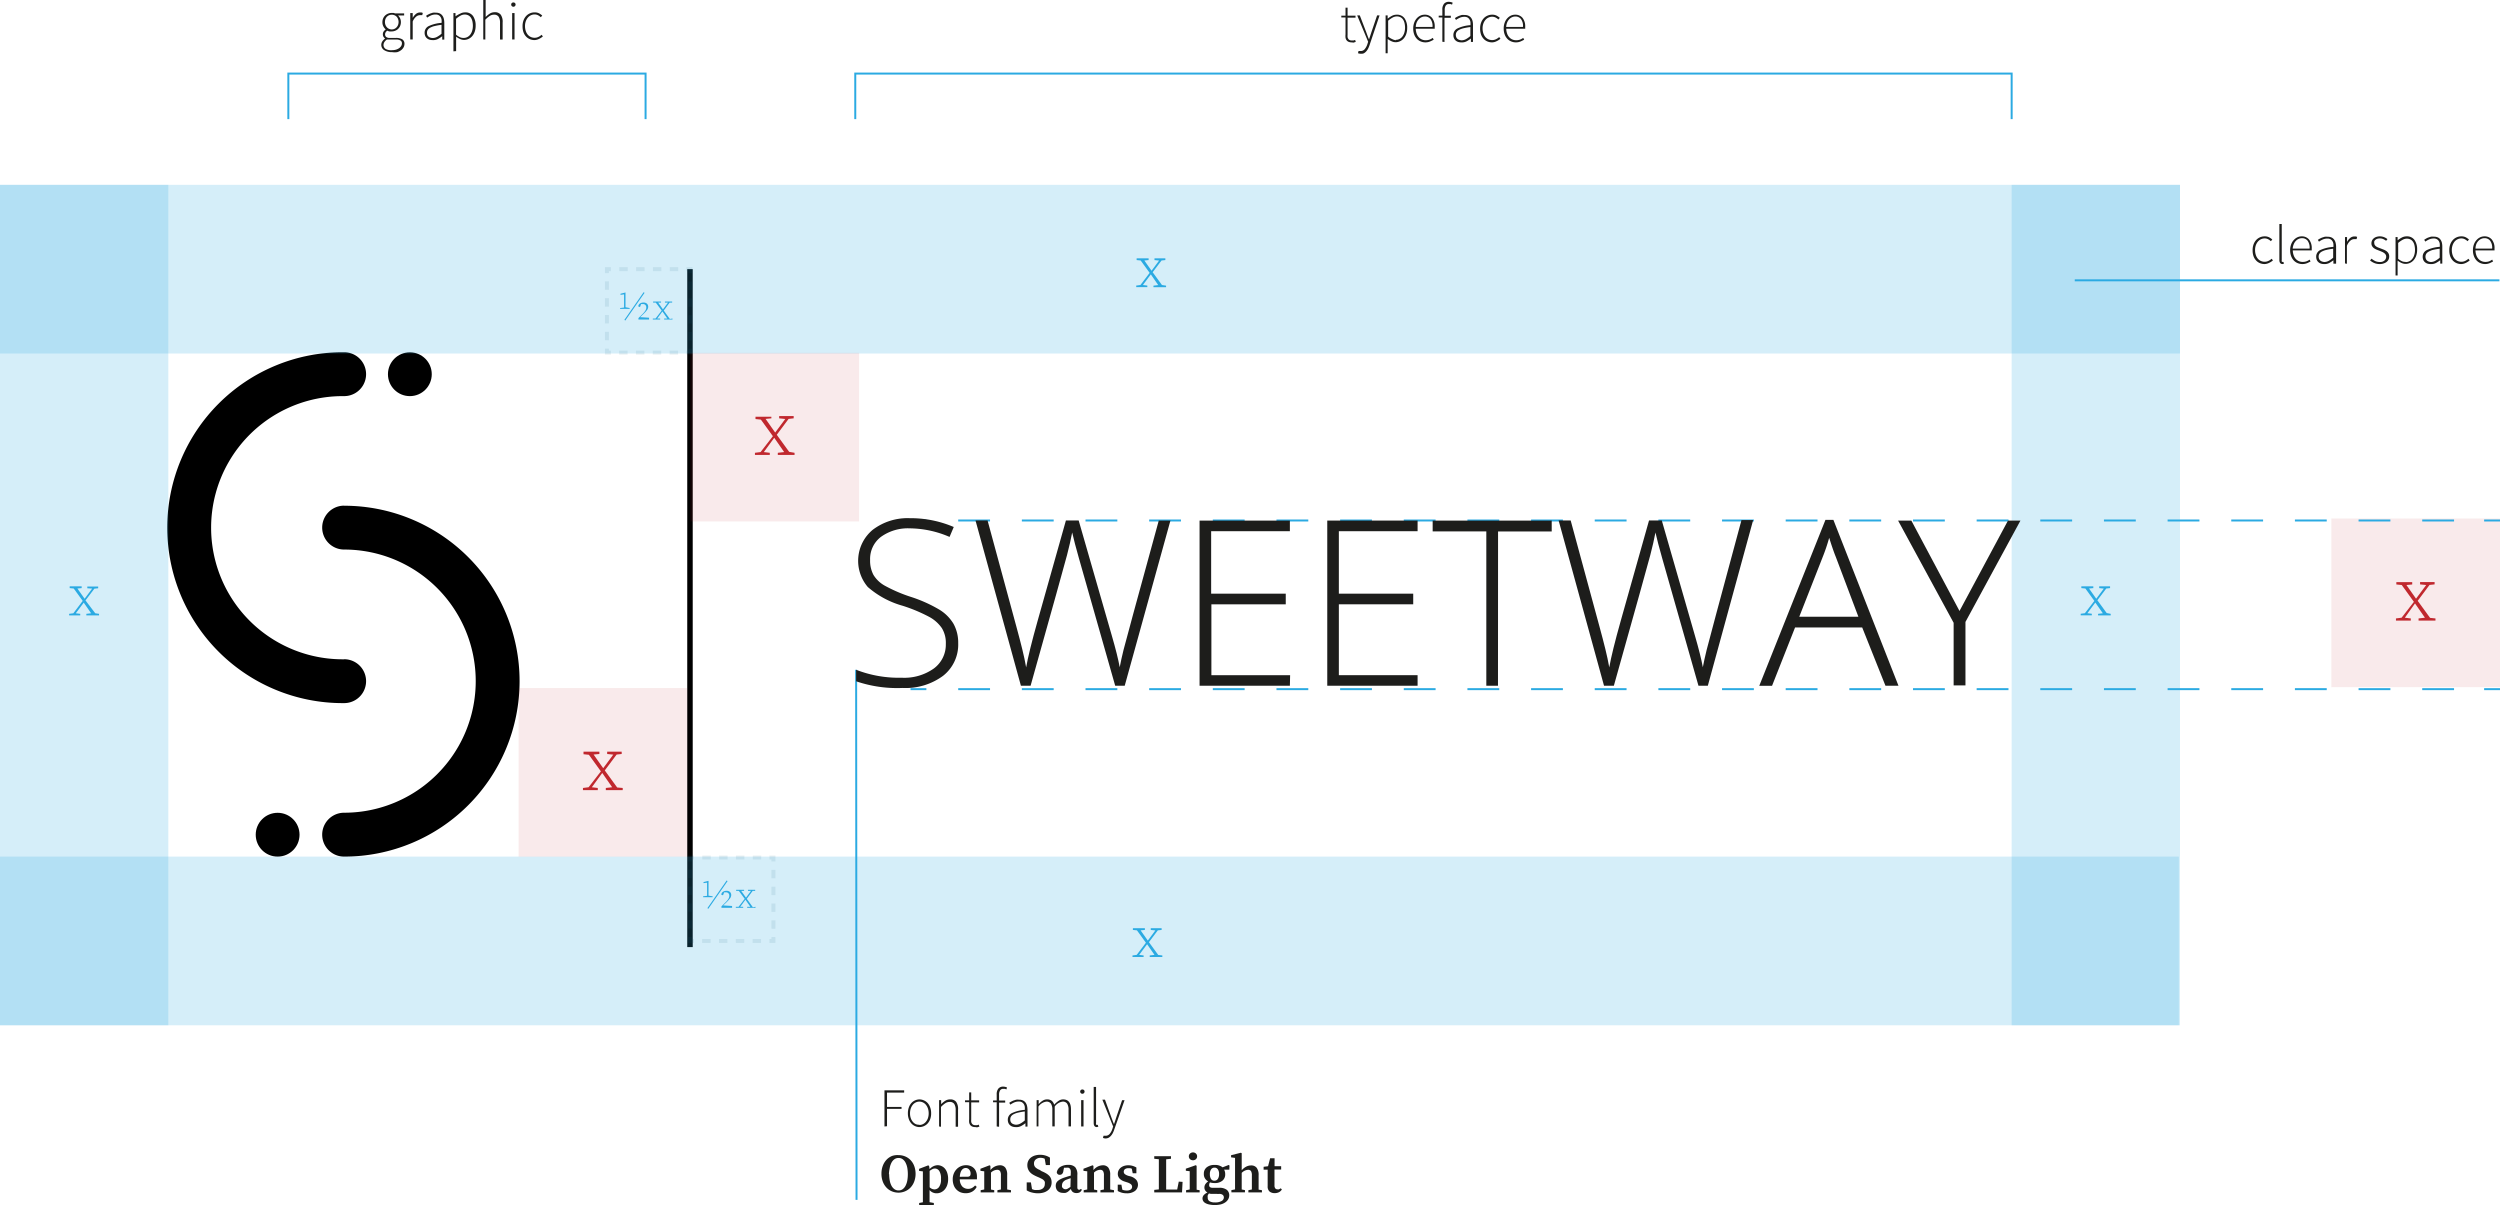 <svg id="Layer_1" data-name="Layer 1" xmlns="http://www.w3.org/2000/svg" viewBox="0 0 314.99 151.85"><defs><style>.cls-1{opacity:0.2;}.cls-2{fill:#2baae2;}.cls-3{opacity:0.1;}.cls-4{fill:#c0282e;}.cls-5,.cls-6,.cls-7,.cls-8{fill:none;stroke-miterlimit:10;}.cls-5,.cls-6{stroke:#2baae2;stroke-width:0.25px;}.cls-6{stroke-dasharray:4.01 4.01;}.cls-7,.cls-8{stroke:#165c78;stroke-width:0.5px;}.cls-8{stroke-dasharray:1.06 1.06;}.cls-9{fill:#1d1d1b;}</style></defs><title>logo-comfort_area</title><g class="cls-1"><rect class="cls-2" x="253.46" y="23.29" width="21.21" height="105.89"/></g><circle cx="51.64" cy="47.15" r="2.76"/><path d="M71.36,102.36h-.18a16.58,16.58,0,1,1,0-33.16h.18a2.76,2.76,0,1,0,0-5.53h-.18a22.1,22.1,0,0,0,0,44.21h.18a2.76,2.76,0,0,0,0-5.53Z" transform="translate(-28 -19.29)"/><path d="M71.36,83a2.76,2.76,0,1,0,0,5.53,16.58,16.58,0,1,1,0,33.16,2.76,2.76,0,1,0,0,5.53,22.1,22.1,0,1,0,0-44.21Z" transform="translate(-28 -19.29)"/><circle cx="34.98" cy="105.17" r="2.76"/><rect x="86.59" y="33.91" width="0.69" height="85.42"/><g class="cls-1"><rect class="cls-2" y="107.93" width="274.53" height="21.25"/></g><g class="cls-3"><rect class="cls-4" x="65.34" y="86.69" width="21.25" height="21.25"/></g><path class="cls-4" d="M106.46,118.57v.27h-2.13v-.27l.8-.09-1.25-1.8-1.31,1.8.75.09v.27h-1.87v-.27l.71-.09,1.55-2-1.51-2.09-.68-.07V114h2v.29l-.73.07,1.21,1.72,1.27-1.71-.77-.08V114h1.83v.29l-.64.07-1.49,2,1.56,2.15Z" transform="translate(-28 -19.29)"/><g class="cls-3"><rect class="cls-4" x="293.74" y="65.33" width="21.25" height="21.25"/></g><path class="cls-4" d="M334.86,97.21v.27h-2.13v-.27l.8-.09-1.25-1.8L331,97.12l.75.09v.27h-1.87v-.27l.71-.09,1.55-2L330.61,93l-.68-.07v-.29h2v.29l-.73.07,1.21,1.72L333.69,93l-.77-.08v-.29h1.83v.29l-.64.07-1.49,2,1.56,2.15Z" transform="translate(-28 -19.29)"/><g class="cls-3"><rect class="cls-4" x="86.99" y="44.45" width="21.25" height="21.25"/></g><path class="cls-4" d="M128.11,76.34v.27H126v-.27l.8-.09-1.25-1.8-1.31,1.8.75.09v.27h-1.87v-.27l.71-.09,1.55-2-1.51-2.09-.68-.07v-.29h2V72l-.73.07,1.21,1.72,1.27-1.71-.77-.08v-.29H128V72l-.64.07-1.49,2,1.56,2.15Z" transform="translate(-28 -19.29)"/><path class="cls-2" d="M174.45,139.67v.2h-1.59v-.2l.6-.07-.93-1.34-1,1.34.56.07v.2h-1.4v-.2l.53-.07,1.16-1.53-1.13-1.56-.51-.05v-.22h1.51v.22l-.54.05.91,1.29.95-1.28-.58-.06v-.22h1.37v.22l-.48.05L172.76,138l1.17,1.61Z" transform="translate(-28 -19.29)"/><g class="cls-1"><rect class="cls-2" y="23.29" width="274.67" height="21.25"/></g><path class="cls-2" d="M174.92,55.28v.2h-1.59v-.2l.6-.07L173,53.86l-1,1.34.56.07v.2h-1.4v-.2l.53-.07,1.16-1.53-1.13-1.56-.51-.05v-.22h1.51v.22l-.54.05.91,1.29.95-1.28-.58-.06v-.22h1.37v.22l-.48.05-1.12,1.48,1.17,1.61Z" transform="translate(-28 -19.29)"/><path class="cls-2" d="M293.94,96.63v.2h-1.59v-.2l.6-.07L292,95.21l-1,1.34.56.07v.2h-1.4v-.2l.53-.07L291.88,95l-1.13-1.56-.51-.05v-.22h1.51v.22l-.54.05.91,1.29.95-1.28-.58-.06v-.22h1.37v.22l-.48.05-1.12,1.48,1.17,1.61Z" transform="translate(-28 -19.29)"/><line class="cls-5" x1="114.72" y1="65.58" x2="116.72" y2="65.58"/><line class="cls-6" x1="120.73" y1="65.58" x2="310.98" y2="65.58"/><line class="cls-5" x1="312.99" y1="65.58" x2="314.99" y2="65.58"/><g class="cls-1"><rect class="cls-2" y="23.29" width="21.21" height="105.89"/></g><path class="cls-2" d="M40.48,96.63v.2H38.88v-.2l.6-.07-.93-1.34-1,1.34.56.07v.2h-1.4v-.2l.53-.07L38.42,95l-1.13-1.56-.51-.05v-.22h1.51v.22l-.54.05.91,1.29.95-1.28L39,93.41v-.22h1.37v.22l-.48.05-1.12,1.48L40,96.56Z" transform="translate(-28 -19.29)"/><line class="cls-5" x1="114.72" y1="86.83" x2="116.72" y2="86.83"/><line class="cls-6" x1="120.73" y1="86.83" x2="310.98" y2="86.83"/><line class="cls-5" x1="312.99" y1="86.83" x2="314.99" y2="86.83"/><g class="cls-3"><polyline class="cls-7" points="86.99 43.93 86.99 44.43 86.49 44.43"/><line class="cls-8" x1="85.43" y1="44.43" x2="77.5" y2="44.43"/><polyline class="cls-7" points="76.97 44.43 76.47 44.43 76.47 43.93"/><line class="cls-8" x1="76.47" y1="42.87" x2="76.47" y2="34.94"/><polyline class="cls-7" points="76.47 34.41 76.47 33.91 76.97 33.91"/><line class="cls-8" x1="78.03" y1="33.91" x2="85.96" y2="33.91"/><polyline class="cls-7" points="86.49 33.91 86.99 33.91 86.99 34.41"/><line class="cls-8" x1="86.99" y1="35.47" x2="86.99" y2="43.4"/></g><path class="cls-2" d="M107.33,58.1v.11h-1.2V58.1l.5-.06V56.38l-.45.06V56.3l.63-.16,0,0V58Zm-.66,1.49,2.43-3.49.11.09-2.43,3.49Zm3.11-.27v.23h-1.34v-.18l.58-.58a2,2,0,0,0,.31-.4.74.74,0,0,0,.1-.36.43.43,0,0,0-.11-.31.42.42,0,0,0-.32-.12l-.22,0-.08.21a.32.32,0,0,1-.06.14.11.11,0,0,1-.09,0,.15.15,0,0,1-.13-.09.5.5,0,0,1,.23-.34.79.79,0,0,1,.42-.11.61.61,0,0,1,.45.15.53.53,0,0,1,.15.38.68.68,0,0,1-.13.39,3.61,3.61,0,0,1-.4.46l-.48.46Z" transform="translate(-28 -19.29)"/><path class="cls-2" d="M112.73,59.42v.13h-1.05v-.13l.4,0-.62-.89-.65.89.37,0v.13h-.93v-.13l.35,0,.77-1-.74-1-.34,0v-.14h1v.14l-.36,0,.6.85.63-.85-.38,0v-.14h.91v.14l-.32,0-.74,1,.77,1.06Z" transform="translate(-28 -19.29)"/><g class="cls-3"><polyline class="cls-7" points="97.45 118.06 97.45 118.56 96.95 118.56"/><line class="cls-8" x1="95.89" y1="118.56" x2="87.96" y2="118.56"/><polyline class="cls-7" points="87.43 118.56 86.93 118.56 86.93 118.06"/><line class="cls-8" x1="86.93" y1="117" x2="86.93" y2="109.07"/><polyline class="cls-7" points="86.93 108.54 86.93 108.04 87.43 108.04"/><line class="cls-8" x1="88.49" y1="108.04" x2="96.42" y2="108.04"/><polyline class="cls-7" points="96.95 108.04 97.45 108.04 97.45 108.54"/><line class="cls-8" x1="97.45" y1="109.6" x2="97.45" y2="117.53"/></g><path class="cls-2" d="M117.79,132.22v.11h-1.2v-.11l.5-.06V130.5l-.45.06v-.13l.63-.16,0,0v1.87Zm-.66,1.49,2.43-3.49.11.09-2.43,3.49Zm3.11-.27v.23h-1.34v-.18l.58-.58a2,2,0,0,0,.31-.4.74.74,0,0,0,.1-.36.43.43,0,0,0-.11-.31.42.42,0,0,0-.32-.12l-.22,0-.08.21a.32.32,0,0,1-.06.14.11.11,0,0,1-.09,0,.15.15,0,0,1-.13-.09.5.5,0,0,1,.23-.34.79.79,0,0,1,.42-.11.61.61,0,0,1,.45.15.53.53,0,0,1,.15.38.68.68,0,0,1-.13.39,3.61,3.61,0,0,1-.4.46l-.48.46Z" transform="translate(-28 -19.29)"/><path class="cls-2" d="M123.19,133.54v.13h-1.05v-.13l.4,0-.62-.89-.65.89.37,0v.13h-.93v-.13l.35,0,.77-1-.74-1-.34,0v-.14h1v.14l-.36,0,.6.85.63-.85-.38,0v-.14h.91v.14l-.32,0-.74,1,.77,1.06Z" transform="translate(-28 -19.29)"/><line class="cls-5" x1="314.92" y1="35.32" x2="261.41" y2="35.32"/><polyline class="cls-5" points="36.33 15.01 36.33 9.27 36.45 9.27 81.34 9.27 81.34 15.01"/><polyline class="cls-5" points="253.46 15.01 253.46 9.27 107.76 9.27 107.76 15.01"/><path class="cls-9" d="M198.32,24.63a1,1,0,0,1-.4-.07.65.65,0,0,1-.26-.2.8.8,0,0,1-.13-.32,2,2,0,0,1,0-.41V21.49H197v-.23l.53,0,0-1h.26v1h1v.26h-1v2.16a1.55,1.55,0,0,0,0,.29.59.59,0,0,0,.09.22.42.42,0,0,0,.17.15.65.65,0,0,0,.28.05l.21,0,.2-.07.08.25-.29.09Z" transform="translate(-28 -19.29)"/><path class="cls-9" d="M199.44,26.06a.81.81,0,0,1-.34-.07l.07-.27.12,0,.15,0a.65.65,0,0,0,.52-.25,1.89,1.89,0,0,0,.33-.63l.09-.29L199,21.23h.33l.8,2.09.17.46q.09.25.19.47h0l.16-.47.15-.46.71-2.09h.31L200.55,25a3.18,3.18,0,0,1-.17.41,1.6,1.6,0,0,1-.24.35,1.1,1.1,0,0,1-.31.25A.84.84,0,0,1,199.44,26.06Z" transform="translate(-28 -19.29)"/><path class="cls-9" d="M202.58,26V21.23h.26l0,.41h0a3.37,3.37,0,0,1,.53-.35,1.26,1.26,0,0,1,.6-.15,1.15,1.15,0,0,1,1,.46,2.06,2.06,0,0,1,.33,1.23,2.24,2.24,0,0,1-.12.75,1.69,1.69,0,0,1-.32.56,1.39,1.39,0,0,1-.47.35,1.33,1.33,0,0,1-.56.12,1.22,1.22,0,0,1-.48-.11,2.63,2.63,0,0,1-.51-.3V26Zm1.29-1.69a1,1,0,0,0,.46-.11,1.07,1.07,0,0,0,.37-.31,1.53,1.53,0,0,0,.24-.48,2.07,2.07,0,0,0,.09-.62,2.61,2.61,0,0,0-.06-.57,1.36,1.36,0,0,0-.18-.45.87.87,0,0,0-.32-.3,1,1,0,0,0-.48-.11,1.09,1.09,0,0,0-.52.14,3.21,3.21,0,0,0-.57.4v2a2.11,2.11,0,0,0,.54.33A1.25,1.25,0,0,0,203.87,24.36Z" transform="translate(-28 -19.29)"/><path class="cls-9" d="M207.6,24.63a1.52,1.52,0,0,1-.6-.12,1.39,1.39,0,0,1-.49-.34,1.65,1.65,0,0,1-.33-.55,2.05,2.05,0,0,1-.12-.73,2.08,2.08,0,0,1,.12-.73,1.68,1.68,0,0,1,.32-.55,1.45,1.45,0,0,1,.46-.35,1.25,1.25,0,0,1,.54-.12,1.16,1.16,0,0,1,.93.4,1.71,1.71,0,0,1,.34,1.13v.12a.56.56,0,0,1,0,.12h-2.39a1.94,1.94,0,0,0,.1.58,1.37,1.37,0,0,0,.25.46,1.15,1.15,0,0,0,.39.3,1.18,1.18,0,0,0,.51.11,1.42,1.42,0,0,0,.49-.08,1.61,1.61,0,0,0,.4-.22l.12.23a4.09,4.09,0,0,1-.44.22A1.52,1.52,0,0,1,207.6,24.63Zm-1.22-1.95h2.11a1.47,1.47,0,0,0-.26-1,.88.88,0,0,0-.71-.31,1,1,0,0,0-.41.09,1.09,1.09,0,0,0-.35.25,1.36,1.36,0,0,0-.26.4A1.78,1.78,0,0,0,206.38,22.68Z" transform="translate(-28 -19.29)"/><path class="cls-9" d="M209.73,24.55V21.49h-.46v-.23l.46,0v-.74a1.12,1.12,0,0,1,.21-.75.76.76,0,0,1,.61-.25,1.16,1.16,0,0,1,.48.11l-.08.25a.77.77,0,0,0-.2-.08l-.2,0a.44.44,0,0,0-.39.19,1,1,0,0,0-.13.56v.72h.77v.26H210v3.05Z" transform="translate(-28 -19.29)"/><path class="cls-9" d="M212.08,24.63a1.22,1.22,0,0,1-.37-.06.89.89,0,0,1-.3-.17.77.77,0,0,1-.21-.28,1,1,0,0,1-.08-.41.91.91,0,0,1,.52-.84,4.56,4.56,0,0,1,1.63-.41,2.6,2.6,0,0,0,0-.38.9.9,0,0,0-.12-.34.72.72,0,0,0-.24-.24.76.76,0,0,0-.4-.09,1.4,1.4,0,0,0-.61.13,2.92,2.92,0,0,0-.45.26l-.14-.23.22-.14.29-.14.34-.11a1.65,1.65,0,0,1,.39,0,1.09,1.09,0,0,1,.49.1.87.87,0,0,1,.32.27,1.14,1.14,0,0,1,.18.4,2.19,2.19,0,0,1,.05.5v2.12h-.26l0-.43h0a3.64,3.64,0,0,1-.55.36A1.31,1.31,0,0,1,212.08,24.63Zm.06-.26a1.17,1.17,0,0,0,.55-.14,3.3,3.3,0,0,0,.57-.4V22.7a7,7,0,0,0-.86.15,2.23,2.23,0,0,0-.57.21.81.81,0,0,0-.31.28.68.68,0,0,0-.09.35.74.74,0,0,0,.06.3.53.53,0,0,0,.15.2.63.63,0,0,0,.22.12A1,1,0,0,0,212.14,24.37Z" transform="translate(-28 -19.29)"/><path class="cls-9" d="M216,24.63a1.5,1.5,0,0,1-.6-.12,1.39,1.39,0,0,1-.48-.34,1.57,1.57,0,0,1-.32-.54,2.2,2.2,0,0,1-.11-.74,2.07,2.07,0,0,1,.12-.74,1.64,1.64,0,0,1,.33-.55,1.42,1.42,0,0,1,.48-.34,1.44,1.44,0,0,1,.58-.12,1.19,1.19,0,0,1,.57.12,2,2,0,0,1,.4.28l-.18.21a1.52,1.52,0,0,0-.35-.25.93.93,0,0,0-.44-.1,1.06,1.06,0,0,0-.47.11,1.14,1.14,0,0,0-.38.3,1.47,1.47,0,0,0-.26.47,1.82,1.82,0,0,0-.09.6,1.94,1.94,0,0,0,.09.59,1.44,1.44,0,0,0,.24.46,1.08,1.08,0,0,0,.38.3,1.13,1.13,0,0,0,.49.11,1.09,1.09,0,0,0,.49-.11,1.68,1.68,0,0,0,.4-.27l.16.21a2.06,2.06,0,0,1-.48.31A1.34,1.34,0,0,1,216,24.63Z" transform="translate(-28 -19.29)"/><path class="cls-9" d="M219,24.63a1.53,1.53,0,0,1-.6-.12,1.39,1.39,0,0,1-.49-.34,1.64,1.64,0,0,1-.33-.55,2.05,2.05,0,0,1-.12-.73,2.08,2.08,0,0,1,.12-.73,1.65,1.65,0,0,1,.32-.55,1.45,1.45,0,0,1,.46-.35,1.26,1.26,0,0,1,.54-.12,1.16,1.16,0,0,1,.93.4,1.71,1.71,0,0,1,.34,1.13v.12a.57.57,0,0,1,0,.12h-2.39a1.91,1.91,0,0,0,.1.58,1.34,1.34,0,0,0,.25.46,1.15,1.15,0,0,0,.39.3,1.19,1.19,0,0,0,.51.11,1.42,1.42,0,0,0,.49-.08,1.6,1.6,0,0,0,.4-.22l.12.23a4.25,4.25,0,0,1-.44.22A1.53,1.53,0,0,1,219,24.63Zm-1.22-1.95h2.11a1.47,1.47,0,0,0-.26-1,.88.88,0,0,0-.71-.31,1,1,0,0,0-.41.09,1.07,1.07,0,0,0-.35.25,1.38,1.38,0,0,0-.26.4A1.78,1.78,0,0,0,217.77,22.68Z" transform="translate(-28 -19.29)"/><path class="cls-9" d="M77.41,25.86a1.75,1.75,0,0,1-1-.25.77.77,0,0,1-.37-.67.79.79,0,0,1,.13-.43,1.38,1.38,0,0,1,.36-.37v0a.65.65,0,0,1-.21-.21.6.6,0,0,1-.08-.32.59.59,0,0,1,.12-.38,1.16,1.16,0,0,1,.24-.23v0a1.33,1.33,0,0,1-.29-.37,1.11,1.11,0,0,1-.13-.54,1.2,1.2,0,0,1,.09-.47,1.11,1.11,0,0,1,.25-.37,1.14,1.14,0,0,1,.37-.24,1.2,1.2,0,0,1,.46-.09l.25,0,.19.06h1.13v.26h-.77a1.09,1.09,0,0,1,.26.36,1.1,1.1,0,0,1,.1.48,1.2,1.2,0,0,1-.09.47,1.14,1.14,0,0,1-.25.37,1.09,1.09,0,0,1-.37.24,1.17,1.17,0,0,1-.45.09,1.25,1.25,0,0,1-.29,0,.94.94,0,0,1-.27-.1,1.05,1.05,0,0,0-.19.2.46.46,0,0,0-.08.28.41.41,0,0,0,.13.31.73.73,0,0,0,.5.13h.71a1.48,1.48,0,0,1,.83.18.65.65,0,0,1,.27.58.87.87,0,0,1-.11.42,1.14,1.14,0,0,1-.31.36,1.65,1.65,0,0,1-.49.25A2.12,2.12,0,0,1,77.41,25.86Zm0-.25a1.65,1.65,0,0,0,.5-.07,1.33,1.33,0,0,0,.39-.19.91.91,0,0,0,.25-.27.61.61,0,0,0,.09-.31.41.41,0,0,0-.2-.39,1.15,1.15,0,0,0-.57-.11H77l-.25,0a1.09,1.09,0,0,0-.33.34.71.71,0,0,0-.1.36.59.59,0,0,0,.29.5A1.46,1.46,0,0,0,77.44,25.61ZM77.36,23a.83.83,0,0,0,.33-.07.8.8,0,0,0,.27-.19.94.94,0,0,0,.19-.3,1.08,1.08,0,0,0,0-.76.89.89,0,0,0-.18-.29.81.81,0,0,0-.27-.18.88.88,0,0,0-.67,0,.84.84,0,0,0-.46.47,1.09,1.09,0,0,0,0,.76.89.89,0,0,0,.19.3.84.84,0,0,0,.6.26Z" transform="translate(-28 -19.29)"/><path class="cls-9" d="M79.69,24.26V20.94H80l0,.61h0a1.62,1.62,0,0,1,.4-.5.83.83,0,0,1,.54-.19h.17l.16.06-.07.28-.15,0H80.9a.77.77,0,0,0-.47.19A1.58,1.58,0,0,0,80,22v2.26Z" transform="translate(-28 -19.29)"/><path class="cls-9" d="M82.46,24.34a1.23,1.23,0,0,1-.37-.06.89.89,0,0,1-.3-.17.76.76,0,0,1-.21-.28,1,1,0,0,1-.08-.41.91.91,0,0,1,.51-.84,4.56,4.56,0,0,1,1.63-.41,2.73,2.73,0,0,0,0-.38.9.9,0,0,0-.12-.34.72.72,0,0,0-.24-.24.76.76,0,0,0-.4-.09,1.4,1.4,0,0,0-.61.13,2.94,2.94,0,0,0-.45.26l-.14-.23.22-.14.29-.14.35-.11a1.64,1.64,0,0,1,.39,0,1.08,1.08,0,0,1,.49.1.87.87,0,0,1,.32.27,1.11,1.11,0,0,1,.18.4,2.14,2.14,0,0,1,.06.5v2.12h-.26l0-.43h0a3.68,3.68,0,0,1-.55.36A1.31,1.31,0,0,1,82.46,24.34Zm.05-.26a1.17,1.17,0,0,0,.55-.14,3.24,3.24,0,0,0,.57-.4V22.42a7,7,0,0,0-.86.15,2.24,2.24,0,0,0-.57.21.82.82,0,0,0-.31.28.68.68,0,0,0-.09.35.74.74,0,0,0,.05.3.55.55,0,0,0,.15.2.63.63,0,0,0,.23.12A1,1,0,0,0,82.52,24.08Z" transform="translate(-28 -19.29)"/><path class="cls-9" d="M85.13,25.76V20.94h.26l0,.41h0A3.34,3.34,0,0,1,86,21a1.25,1.25,0,0,1,.6-.15,1.15,1.15,0,0,1,1,.46,2.07,2.07,0,0,1,.33,1.23,2.24,2.24,0,0,1-.12.75,1.7,1.7,0,0,1-.32.56,1.39,1.39,0,0,1-.47.35,1.33,1.33,0,0,1-.56.12,1.22,1.22,0,0,1-.48-.11,2.6,2.6,0,0,1-.51-.3v1.82Zm1.29-1.69a1,1,0,0,0,.46-.11,1.07,1.07,0,0,0,.37-.31,1.55,1.55,0,0,0,.24-.48,2.1,2.1,0,0,0,.09-.62,2.62,2.62,0,0,0-.06-.57,1.36,1.36,0,0,0-.18-.45.87.87,0,0,0-.32-.3,1,1,0,0,0-.48-.11,1.09,1.09,0,0,0-.51.14,3.15,3.15,0,0,0-.57.4v2A2.08,2.08,0,0,0,86,24,1.24,1.24,0,0,0,86.41,24.07Z" transform="translate(-28 -19.29)"/><path class="cls-9" d="M88.89,24.26v-5h.3v2.17a3.11,3.11,0,0,1,.53-.43,1.13,1.13,0,0,1,.61-.17.9.9,0,0,1,.76.31,1.56,1.56,0,0,1,.24,1v2.13H91V22.17a1.39,1.39,0,0,0-.18-.78.66.66,0,0,0-.58-.25,1,1,0,0,0-.54.16,3.28,3.28,0,0,0-.55.47v2.5Z" transform="translate(-28 -19.29)"/><path class="cls-9" d="M92.69,20.14a.28.28,0,0,1-.2-.08.26.26,0,0,1-.08-.19.26.26,0,0,1,.08-.2.3.3,0,0,1,.39,0,.26.26,0,0,1,.08.2.26.26,0,0,1-.08.19A.27.27,0,0,1,92.69,20.14Zm-.16,4.12V20.94h.3v3.32Z" transform="translate(-28 -19.29)"/><path class="cls-9" d="M95.35,24.34a1.5,1.5,0,0,1-.6-.12,1.38,1.38,0,0,1-.48-.34,1.55,1.55,0,0,1-.32-.54,2.2,2.2,0,0,1-.11-.74,2.09,2.09,0,0,1,.12-.74,1.65,1.65,0,0,1,.33-.55,1.42,1.42,0,0,1,.48-.34,1.44,1.44,0,0,1,.58-.12,1.19,1.19,0,0,1,.57.12,2,2,0,0,1,.4.28l-.18.21a1.52,1.52,0,0,0-.35-.25.93.93,0,0,0-.44-.1,1.06,1.06,0,0,0-.47.11,1.15,1.15,0,0,0-.38.3,1.5,1.5,0,0,0-.26.47,1.82,1.82,0,0,0-.09.6,1.94,1.94,0,0,0,.09.59,1.42,1.42,0,0,0,.24.46,1.08,1.08,0,0,0,.38.3,1.14,1.14,0,0,0,.49.11,1.09,1.09,0,0,0,.49-.11,1.68,1.68,0,0,0,.4-.27l.16.21a2.08,2.08,0,0,1-.48.31A1.34,1.34,0,0,1,95.35,24.34Z" transform="translate(-28 -19.29)"/><path class="cls-9" d="M313.33,52.56a1.5,1.5,0,0,1-.6-.12,1.38,1.38,0,0,1-.48-.34,1.56,1.56,0,0,1-.32-.54,2.2,2.2,0,0,1-.11-.74,2.07,2.07,0,0,1,.12-.74,1.64,1.64,0,0,1,.33-.55,1.42,1.42,0,0,1,.48-.34,1.44,1.44,0,0,1,.58-.12,1.19,1.19,0,0,1,.57.12,2,2,0,0,1,.4.28l-.18.21a1.54,1.54,0,0,0-.35-.25.93.93,0,0,0-.44-.1,1.06,1.06,0,0,0-.47.11,1.14,1.14,0,0,0-.38.3,1.48,1.48,0,0,0-.26.47,1.82,1.82,0,0,0-.09.6,1.94,1.94,0,0,0,.09.59,1.42,1.42,0,0,0,.24.46,1.07,1.07,0,0,0,.38.3,1.13,1.13,0,0,0,.49.11,1.09,1.09,0,0,0,.49-.11,1.68,1.68,0,0,0,.4-.27l.16.21a2.06,2.06,0,0,1-.48.31A1.35,1.35,0,0,1,313.33,52.56Z" transform="translate(-28 -19.29)"/><path class="cls-9" d="M315.6,52.56q-.41,0-.41-.53V47.51h.3v4.57a.26.26,0,0,0,0,.16.13.13,0,0,0,.1.05h.12l.05.25-.1,0Z" transform="translate(-28 -19.29)"/><path class="cls-9" d="M318.09,52.56a1.52,1.52,0,0,1-.6-.12,1.39,1.39,0,0,1-.49-.34,1.66,1.66,0,0,1-.33-.55,2.05,2.05,0,0,1-.12-.73,2.08,2.08,0,0,1,.12-.73,1.67,1.67,0,0,1,.33-.55,1.44,1.44,0,0,1,.46-.35,1.25,1.25,0,0,1,.54-.12,1.16,1.16,0,0,1,.93.4,1.71,1.71,0,0,1,.34,1.13v.12a.56.56,0,0,1,0,.12h-2.39a1.94,1.94,0,0,0,.1.58,1.36,1.36,0,0,0,.25.46,1.15,1.15,0,0,0,.39.3,1.18,1.18,0,0,0,.51.11,1.42,1.42,0,0,0,.49-.08A1.6,1.6,0,0,0,319,52l.12.23a4.09,4.09,0,0,1-.44.22A1.52,1.52,0,0,1,318.09,52.56Zm-1.22-1.95H319a1.47,1.47,0,0,0-.26-1,.88.88,0,0,0-.71-.31,1,1,0,0,0-.41.09,1.09,1.09,0,0,0-.35.25,1.38,1.38,0,0,0-.26.4A1.78,1.78,0,0,0,316.87,50.61Z" transform="translate(-28 -19.29)"/><path class="cls-9" d="M320.79,52.56a1.22,1.22,0,0,1-.37-.06.89.89,0,0,1-.3-.17.76.76,0,0,1-.21-.28,1,1,0,0,1-.08-.41.91.91,0,0,1,.51-.84A4.56,4.56,0,0,1,322,50.4a2.6,2.6,0,0,0,0-.38.9.9,0,0,0-.12-.34.72.72,0,0,0-.24-.24.76.76,0,0,0-.4-.09,1.4,1.4,0,0,0-.61.13,2.92,2.92,0,0,0-.45.26l-.14-.23.22-.14.29-.14.35-.11a1.64,1.64,0,0,1,.39,0,1.08,1.08,0,0,1,.49.1.87.87,0,0,1,.32.27,1.13,1.13,0,0,1,.18.4,2.14,2.14,0,0,1,.06.5v2.12H322l0-.43h0a3.68,3.68,0,0,1-.55.36A1.32,1.32,0,0,1,320.79,52.56Zm.06-.26a1.17,1.17,0,0,0,.55-.14,3.27,3.27,0,0,0,.57-.4V50.63a7,7,0,0,0-.86.15,2.21,2.21,0,0,0-.57.21.81.81,0,0,0-.31.28.68.68,0,0,0-.09.35.74.74,0,0,0,.06.3.55.55,0,0,0,.15.2.63.63,0,0,0,.22.12A1,1,0,0,0,320.85,52.3Z" transform="translate(-28 -19.29)"/><path class="cls-9" d="M323.46,52.48V49.16h.26l0,.61h0a1.61,1.61,0,0,1,.4-.5.83.83,0,0,1,.54-.19h.17l.16.06-.07.28-.15,0h-.16a.77.77,0,0,0-.47.19,1.58,1.58,0,0,0-.44.66v2.26Z" transform="translate(-28 -19.29)"/><path class="cls-9" d="M327.83,52.56a1.7,1.7,0,0,1-.68-.13,2.16,2.16,0,0,1-.53-.32l.18-.23a2.32,2.32,0,0,0,.46.3,1.34,1.34,0,0,0,.6.12.8.8,0,0,0,.59-.2.63.63,0,0,0,.2-.46.5.5,0,0,0-.07-.27.69.69,0,0,0-.19-.2,1.54,1.54,0,0,0-.26-.15l-.29-.12-.38-.15a1.67,1.67,0,0,1-.34-.18.9.9,0,0,1-.24-.26.67.67,0,0,1-.09-.36.86.86,0,0,1,.07-.34.8.8,0,0,1,.21-.28,1,1,0,0,1,.34-.19,1.39,1.39,0,0,1,.46-.07,1.43,1.43,0,0,1,.51.1,1.5,1.5,0,0,1,.43.25l-.17.21a1.94,1.94,0,0,0-.35-.21,1,1,0,0,0-.44-.09,1,1,0,0,0-.33.05.72.72,0,0,0-.23.13.51.51,0,0,0-.14.19.59.59,0,0,0,0,.22.44.44,0,0,0,.07.25.64.64,0,0,0,.18.18,1.38,1.38,0,0,0,.25.13l.29.11.39.15a1.64,1.64,0,0,1,.35.19.91.91,0,0,1,.25.27.78.78,0,0,1,.1.4.9.9,0,0,1-.07.36.84.84,0,0,1-.22.3,1.1,1.1,0,0,1-.35.2A1.38,1.38,0,0,1,327.83,52.56Z" transform="translate(-28 -19.29)"/><path class="cls-9" d="M329.83,54V49.16h.26l0,.41h0a3.38,3.38,0,0,1,.53-.35,1.26,1.26,0,0,1,.6-.15,1.15,1.15,0,0,1,1,.46,2.06,2.06,0,0,1,.33,1.23,2.24,2.24,0,0,1-.12.75,1.69,1.69,0,0,1-.32.56,1.38,1.38,0,0,1-.47.35,1.33,1.33,0,0,1-.56.12,1.22,1.22,0,0,1-.48-.11,2.65,2.65,0,0,1-.51-.3V54Zm1.29-1.69a1,1,0,0,0,.46-.11,1.06,1.06,0,0,0,.37-.31,1.55,1.55,0,0,0,.24-.48,2.07,2.07,0,0,0,.09-.62,2.61,2.61,0,0,0-.06-.57,1.34,1.34,0,0,0-.18-.45.87.87,0,0,0-.32-.3,1,1,0,0,0-.48-.11,1.09,1.09,0,0,0-.51.14,3.18,3.18,0,0,0-.57.4v2a2.09,2.09,0,0,0,.54.33A1.24,1.24,0,0,0,331.12,52.29Z" transform="translate(-28 -19.29)"/><path class="cls-9" d="M334.21,52.56a1.22,1.22,0,0,1-.37-.06.88.88,0,0,1-.3-.17.77.77,0,0,1-.21-.28,1,1,0,0,1-.08-.41.91.91,0,0,1,.52-.84,4.56,4.56,0,0,1,1.63-.41,2.6,2.6,0,0,0,0-.38.88.88,0,0,0-.12-.34.71.71,0,0,0-.24-.24.76.76,0,0,0-.4-.09,1.4,1.4,0,0,0-.61.13,2.92,2.92,0,0,0-.45.26l-.14-.23.22-.14a1.89,1.89,0,0,1,.29-.14l.34-.11a1.65,1.65,0,0,1,.39,0,1.09,1.09,0,0,1,.49.1.87.87,0,0,1,.32.27,1.13,1.13,0,0,1,.18.4,2.19,2.19,0,0,1,.05.5v2.12h-.26l0-.43h0a3.63,3.63,0,0,1-.55.36A1.31,1.31,0,0,1,334.21,52.56Zm.06-.26a1.17,1.17,0,0,0,.55-.14,3.24,3.24,0,0,0,.57-.4V50.63a7,7,0,0,0-.86.15A2.24,2.24,0,0,0,334,51a.82.82,0,0,0-.31.28.68.68,0,0,0-.09.35.74.74,0,0,0,.06.3.53.53,0,0,0,.15.2.62.62,0,0,0,.22.12A1,1,0,0,0,334.27,52.3Z" transform="translate(-28 -19.29)"/><path class="cls-9" d="M338.11,52.56a1.5,1.5,0,0,1-.6-.12,1.39,1.39,0,0,1-.48-.34,1.57,1.57,0,0,1-.32-.54,2.2,2.2,0,0,1-.11-.74,2.07,2.07,0,0,1,.12-.74,1.65,1.65,0,0,1,.33-.55,1.42,1.42,0,0,1,.48-.34,1.44,1.44,0,0,1,.58-.12,1.19,1.19,0,0,1,.57.12,2,2,0,0,1,.4.28l-.18.21a1.52,1.52,0,0,0-.35-.25.92.92,0,0,0-.44-.1,1.06,1.06,0,0,0-.47.11,1.15,1.15,0,0,0-.38.3,1.48,1.48,0,0,0-.25.47,1.82,1.82,0,0,0-.09.6,1.94,1.94,0,0,0,.09.59,1.44,1.44,0,0,0,.24.46,1.08,1.08,0,0,0,.38.3,1.14,1.14,0,0,0,.49.11,1.09,1.09,0,0,0,.49-.11,1.68,1.68,0,0,0,.4-.27l.16.21a2.06,2.06,0,0,1-.48.31A1.34,1.34,0,0,1,338.11,52.56Z" transform="translate(-28 -19.29)"/><path class="cls-9" d="M341.12,52.56a1.52,1.52,0,0,1-.6-.12,1.39,1.39,0,0,1-.49-.34,1.66,1.66,0,0,1-.33-.55,2.05,2.05,0,0,1-.12-.73,2.08,2.08,0,0,1,.12-.73,1.67,1.67,0,0,1,.33-.55,1.44,1.44,0,0,1,.46-.35,1.25,1.25,0,0,1,.54-.12,1.16,1.16,0,0,1,.93.4,1.71,1.71,0,0,1,.34,1.13v.12a.56.56,0,0,1,0,.12H339.9a1.94,1.94,0,0,0,.1.58,1.36,1.36,0,0,0,.25.46,1.15,1.15,0,0,0,.39.3,1.18,1.18,0,0,0,.51.11,1.42,1.42,0,0,0,.49-.08A1.6,1.6,0,0,0,342,52l.12.23a4.09,4.09,0,0,1-.44.22A1.52,1.52,0,0,1,341.12,52.56Zm-1.22-1.95H342a1.47,1.47,0,0,0-.26-1,.88.88,0,0,0-.71-.31,1,1,0,0,0-.41.09,1.09,1.09,0,0,0-.35.25,1.38,1.38,0,0,0-.26.4A1.78,1.78,0,0,0,339.9,50.61Z" transform="translate(-28 -19.29)"/><path class="cls-9" d="M139.44,161.22v-4.55h2.48v.28h-2.16v1.81h1.83V159h-1.83v2.19Z" transform="translate(-28 -19.29)"/><path class="cls-9" d="M143.83,161.3a1.4,1.4,0,0,1-1-.46,1.65,1.65,0,0,1-.32-.54,2.07,2.07,0,0,1-.12-.74,2.13,2.13,0,0,1,.12-.74,1.64,1.64,0,0,1,.32-.55,1.41,1.41,0,0,1,1-.46,1.43,1.43,0,0,1,.57.12,1.38,1.38,0,0,1,.48.34,1.63,1.63,0,0,1,.32.55,2.13,2.13,0,0,1,.12.74,2.07,2.07,0,0,1-.12.74,1.63,1.63,0,0,1-.32.54,1.38,1.38,0,0,1-.48.34A1.43,1.43,0,0,1,143.83,161.3Zm0-.27a1,1,0,0,0,.47-.11,1.1,1.1,0,0,0,.37-.3,1.48,1.48,0,0,0,.25-.46,1.87,1.87,0,0,0,.09-.59,1.89,1.89,0,0,0-.09-.6,1.52,1.52,0,0,0-.25-.47,1.08,1.08,0,0,0-.37-.3,1,1,0,0,0-.47-.11,1,1,0,0,0-.46.11,1.09,1.09,0,0,0-.37.3,1.52,1.52,0,0,0-.25.47,1.89,1.89,0,0,0-.09.6,1.87,1.87,0,0,0,.09.59,1.48,1.48,0,0,0,.25.46,1.11,1.11,0,0,0,.37.3A1,1,0,0,0,143.83,161Z" transform="translate(-28 -19.29)"/><path class="cls-9" d="M146.32,161.22V157.9h.26l0,.51h0a3,3,0,0,1,.52-.43,1.13,1.13,0,0,1,.61-.17.9.9,0,0,1,.76.31,1.56,1.56,0,0,1,.24,1v2.13h-.3v-2.09a1.39,1.39,0,0,0-.18-.78.66.66,0,0,0-.58-.25,1,1,0,0,0-.54.16,3.28,3.28,0,0,0-.55.47v2.5Z" transform="translate(-28 -19.29)"/><path class="cls-9" d="M150.9,161.3a1,1,0,0,1-.4-.07.64.64,0,0,1-.26-.2.79.79,0,0,1-.13-.32,2,2,0,0,1,0-.41v-2.14h-.52v-.23l.52,0,0-1h.26v1h1v.26h-1v2.16a1.56,1.56,0,0,0,0,.29.59.59,0,0,0,.09.22.42.42,0,0,0,.17.15.65.65,0,0,0,.28.05l.21,0,.2-.07.08.25-.29.09Z" transform="translate(-28 -19.29)"/><path class="cls-9" d="M153.58,161.22v-3.05h-.46v-.23l.46,0v-.74a1.12,1.12,0,0,1,.21-.75.76.76,0,0,1,.61-.25,1.16,1.16,0,0,1,.48.11l-.08.25a.78.78,0,0,0-.2-.08l-.2,0a.44.44,0,0,0-.39.19,1,1,0,0,0-.13.56v.72h.77v.26h-.77v3.05Z" transform="translate(-28 -19.29)"/><path class="cls-9" d="M155.94,161.3a1.23,1.23,0,0,1-.37-.06.89.89,0,0,1-.3-.17.76.76,0,0,1-.21-.28,1,1,0,0,1-.08-.41.91.91,0,0,1,.51-.84,4.56,4.56,0,0,1,1.63-.41,2.73,2.73,0,0,0,0-.38.9.9,0,0,0-.12-.34.72.72,0,0,0-.24-.24.76.76,0,0,0-.4-.09,1.4,1.4,0,0,0-.61.13,2.94,2.94,0,0,0-.45.26l-.14-.23.22-.14.29-.14.35-.11a1.64,1.64,0,0,1,.39,0,1.08,1.08,0,0,1,.49.1.87.87,0,0,1,.32.27,1.11,1.11,0,0,1,.18.4,2.14,2.14,0,0,1,.06.5v2.12h-.26l0-.43h0a3.68,3.68,0,0,1-.55.36A1.31,1.31,0,0,1,155.94,161.3ZM156,161a1.17,1.17,0,0,0,.55-.14,3.24,3.24,0,0,0,.57-.4v-1.13a7,7,0,0,0-.86.15,2.24,2.24,0,0,0-.57.21.82.82,0,0,0-.31.28.68.68,0,0,0-.09.35.74.74,0,0,0,.05.3.55.55,0,0,0,.15.2.63.63,0,0,0,.23.12A1,1,0,0,0,156,161Z" transform="translate(-28 -19.29)"/><path class="cls-9" d="M158.61,161.22V157.9h.26l0,.51h0a2.16,2.16,0,0,1,.49-.43,1,1,0,0,1,.55-.17.92.92,0,0,1,.61.18,1,1,0,0,1,.3.49,3.29,3.29,0,0,1,.56-.49,1,1,0,0,1,.56-.18q1,0,1,1.27v2.13h-.31v-2.09a1.37,1.37,0,0,0-.18-.78.64.64,0,0,0-.56-.25,1.46,1.46,0,0,0-1,.62v2.5h-.3v-2.09a1.37,1.37,0,0,0-.18-.78.65.65,0,0,0-.57-.25,1.46,1.46,0,0,0-1,.62v2.5Z" transform="translate(-28 -19.29)"/><path class="cls-9" d="M164.38,157.1a.28.28,0,0,1-.2-.08.26.26,0,0,1-.08-.19.26.26,0,0,1,.08-.2.3.3,0,0,1,.39,0,.26.26,0,0,1,.08.2.26.26,0,0,1-.08.19A.27.27,0,0,1,164.38,157.1Zm-.16,4.12V157.9h.3v3.32Z" transform="translate(-28 -19.29)"/><path class="cls-9" d="M166.21,161.3q-.41,0-.41-.53v-4.53h.3v4.57a.26.26,0,0,0,0,.16.13.13,0,0,0,.1.05h.12l.06.25-.1,0Z" transform="translate(-28 -19.29)"/><path class="cls-9" d="M167.31,162.73a.81.81,0,0,1-.34-.07l.07-.27.12,0,.15,0a.65.65,0,0,0,.52-.25,1.89,1.89,0,0,0,.33-.63l.09-.29-1.36-3.38h.33L168,160l.17.46q.09.25.19.47h0l.16-.47.15-.46.71-2.09h.31l-1.31,3.73a3.18,3.18,0,0,1-.17.41,1.6,1.6,0,0,1-.24.35,1.1,1.1,0,0,1-.31.25A.84.84,0,0,1,167.31,162.73Z" transform="translate(-28 -19.29)"/><path class="cls-9" d="M141.21,164.83a2.17,2.17,0,0,1,.8.15,2,2,0,0,1,.69.45,2.19,2.19,0,0,1,.48.75,2.83,2.83,0,0,1,.18,1,2.78,2.78,0,0,1-.18,1,2.23,2.23,0,0,1-.48.76,2,2,0,0,1-.69.46,2.09,2.09,0,0,1-.8.16,2.2,2.2,0,0,1-.8-.15,2,2,0,0,1-.69-.46,2.25,2.25,0,0,1-.48-.75,2.82,2.82,0,0,1-.18-1.05,2.76,2.76,0,0,1,.18-1,2.28,2.28,0,0,1,.48-.76,2,2,0,0,1,.69-.46A2.15,2.15,0,0,1,141.21,164.83Zm-1.18,2.4a4.43,4.43,0,0,0,.07.78,2.26,2.26,0,0,0,.21.65,1.28,1.28,0,0,0,.37.45.88.88,0,0,0,.54.17.86.86,0,0,0,.53-.17,1.25,1.25,0,0,0,.36-.45,2.34,2.34,0,0,0,.21-.65,4.69,4.69,0,0,0,0-1.55,2.34,2.34,0,0,0-.21-.65,1.25,1.25,0,0,0-.36-.45.86.86,0,0,0-.53-.17.88.88,0,0,0-.54.17,1.28,1.28,0,0,0-.37.45,2.26,2.26,0,0,0-.21.65A4.44,4.44,0,0,0,140,167.24Z" transform="translate(-28 -19.29)"/><path class="cls-9" d="M145.13,166.6a1.38,1.38,0,0,1,1-.5,1.19,1.19,0,0,1,.52.12,1.22,1.22,0,0,1,.43.34,1.66,1.66,0,0,1,.28.55,2.43,2.43,0,0,1,.1.74,2.24,2.24,0,0,1-.11.74,1.73,1.73,0,0,1-.31.56,1.42,1.42,0,0,1-.46.36,1.26,1.26,0,0,1-.56.13,1.13,1.13,0,0,1-.9-.41v.42q0,.26,0,.54t0,.57l.54.1v.28h-1.85v-.28l.47-.09q0-.3,0-.58c0-.19,0-.37,0-.54v-2.19c0-.07,0-.14,0-.2s0-.13,0-.19,0-.12,0-.19l-.48-.06v-.26l1.15-.44.11.07Zm0,2.28a.89.89,0,0,0,.61.27.71.71,0,0,0,.58-.31,1.57,1.57,0,0,0,.24-1,1.74,1.74,0,0,0-.21-1,.65.65,0,0,0-.56-.32.7.7,0,0,0-.32.08,2.22,2.22,0,0,0-.34.22Z" transform="translate(-28 -19.29)"/><path class="cls-9" d="M148.93,167.88a1.36,1.36,0,0,0,.31.9,1,1,0,0,0,.72.3,1,1,0,0,0,.52-.12,1.51,1.51,0,0,0,.38-.31l.2.18a1.45,1.45,0,0,1-.55.59,1.6,1.6,0,0,1-.84.21,1.75,1.75,0,0,1-.66-.12,1.49,1.49,0,0,1-.51-.35,1.52,1.52,0,0,1-.34-.55,2.14,2.14,0,0,1-.12-.73,1.86,1.86,0,0,1,.14-.74,1.78,1.78,0,0,1,.37-.56,1.62,1.62,0,0,1,.54-.36,1.67,1.67,0,0,1,.64-.12,1.47,1.47,0,0,1,.55.1,1.22,1.22,0,0,1,.71.73,1.63,1.63,0,0,1,.1.57,1.44,1.44,0,0,1,0,.21,1.37,1.37,0,0,1,0,.17Zm.95-.33a.42.42,0,0,0,.33-.1.45.45,0,0,0,.08-.29.74.74,0,0,0-.18-.51.57.57,0,0,0-.44-.2.58.58,0,0,0-.25.06.66.66,0,0,0-.23.19,1.06,1.06,0,0,0-.17.34,2.17,2.17,0,0,0-.09.52Z" transform="translate(-28 -19.29)"/><path class="cls-9" d="M155.38,169.25v.28h-1.71v-.28l.44-.09q0-.26,0-.55v-1.2a1,1,0,0,0-.11-.57.42.42,0,0,0-.37-.16,1.19,1.19,0,0,0-.77.35v1.58q0,.3,0,.56l.41.08v.28h-1.71v-.28l.45-.09q0-.26,0-.56v-1.15c0-.07,0-.14,0-.2s0-.13,0-.19,0-.12,0-.19l-.48-.06v-.26l1.15-.44.11.08,0,.53a1.56,1.56,0,0,1,1.17-.61.85.85,0,0,1,.7.29,1.48,1.48,0,0,1,.24.94v1.27q0,.3,0,.55Z" transform="translate(-28 -19.29)"/><path class="cls-9" d="M159.25,166.86a3.87,3.87,0,0,1,.57.28,1.74,1.74,0,0,1,.39.31,1.08,1.08,0,0,1,.22.37,1.39,1.39,0,0,1,.07.45,1.3,1.3,0,0,1-.12.56,1.19,1.19,0,0,1-.34.43,1.6,1.6,0,0,1-.54.28,2.46,2.46,0,0,1-.72.1,3.08,3.08,0,0,1-.77-.1,2.21,2.21,0,0,1-.65-.27l0-1h.53l.14.84a1.39,1.39,0,0,0,.32.11,1.82,1.82,0,0,0,.37,0,1,1,0,0,0,.68-.2.69.69,0,0,0,.24-.56.72.72,0,0,0,0-.26.55.55,0,0,0-.13-.2,1,1,0,0,0-.23-.17l-.32-.16-.28-.12a4.65,4.65,0,0,1-.52-.26,1.69,1.69,0,0,1-.39-.31,1.31,1.31,0,0,1-.24-.39,1.29,1.29,0,0,1-.09-.49,1.22,1.22,0,0,1,.12-.55,1.18,1.18,0,0,1,.33-.41,1.57,1.57,0,0,1,.51-.26,2.25,2.25,0,0,1,.67-.09,2.21,2.21,0,0,1,.67.1,2.06,2.06,0,0,1,.55.26l0,.93h-.52l-.14-.79a1.14,1.14,0,0,0-.52-.12.93.93,0,0,0-.59.19.64.64,0,0,0-.24.53.65.65,0,0,0,.18.48,1.6,1.6,0,0,0,.53.32Z" transform="translate(-28 -19.29)"/><path class="cls-9" d="M164.32,169.17a.74.74,0,0,1-.28.35.8.8,0,0,1-.4.09.75.75,0,0,1-.48-.14.66.66,0,0,1-.23-.38l-.23.23a1.5,1.5,0,0,1-.22.17.93.93,0,0,1-.25.1,1.18,1.18,0,0,1-.3,0,1.09,1.09,0,0,1-.36-.06.86.86,0,0,1-.29-.17.75.75,0,0,1-.19-.28,1,1,0,0,1-.07-.38.94.94,0,0,1,.05-.31.73.73,0,0,1,.19-.28,1.68,1.68,0,0,1,.38-.26,3.92,3.92,0,0,1,.61-.24l.31-.1.35-.1v-.21a2.05,2.05,0,0,0,0-.4.6.6,0,0,0-.1-.25.38.38,0,0,0-.19-.13.94.94,0,0,0-.28,0l-.28,0-.08.4a.62.62,0,0,1-.15.37.39.39,0,0,1-.29.12.35.35,0,0,1-.39-.32,1,1,0,0,1,.44-.67,1.79,1.79,0,0,1,1-.26,1.16,1.16,0,0,1,.88.29,1.39,1.39,0,0,1,.27,1v1.52c0,.21.06.31.19.31a.22.22,0,0,0,.13,0l.09-.08,0,0Zm-1.42-1.43-.27.09-.22.08a1,1,0,0,0-.47.32.67.67,0,0,0-.13.38.62.62,0,0,0,0,.22.45.45,0,0,0,.1.15.47.47,0,0,0,.36.15.52.52,0,0,0,.25-.07l.35-.22Z" transform="translate(-28 -19.29)"/><path class="cls-9" d="M168.36,169.25v.28h-1.71v-.28l.44-.09q0-.26,0-.55v-1.2a1,1,0,0,0-.11-.57.42.42,0,0,0-.37-.16,1.19,1.19,0,0,0-.77.35v1.58q0,.3,0,.56l.41.08v.28h-1.71v-.28l.45-.09q0-.26,0-.56v-1.15c0-.07,0-.14,0-.2s0-.13,0-.19,0-.12,0-.19l-.48-.06v-.26l1.15-.44.11.08,0,.53a1.56,1.56,0,0,1,1.17-.61.85.85,0,0,1,.7.29,1.48,1.48,0,0,1,.24.94v1.27q0,.3,0,.55Z" transform="translate(-28 -19.29)"/><path class="cls-9" d="M170.45,167.51a1.54,1.54,0,0,1,.72.44,1,1,0,0,1-.16,1.39,1.67,1.67,0,0,1-1.07.3,2.23,2.23,0,0,1-.58-.07,2.4,2.4,0,0,1-.53-.22v-.8h.46l.12.64a1.38,1.38,0,0,0,.54.1.89.89,0,0,0,.53-.13.43.43,0,0,0,0-.67,1.43,1.43,0,0,0-.47-.23l-.34-.11a1.41,1.41,0,0,1-.61-.37.86.86,0,0,1-.22-.6,1,1,0,0,1,.09-.41,1,1,0,0,1,.26-.34,1.29,1.29,0,0,1,.41-.23,1.65,1.65,0,0,1,.55-.09,1.9,1.9,0,0,1,.54.07,2.28,2.28,0,0,1,.49.21l0,.73h-.46l-.12-.58-.2-.06-.23,0a.68.68,0,0,0-.43.12.39.39,0,0,0-.15.33.38.38,0,0,0,.13.29,1.45,1.45,0,0,0,.48.23Z" transform="translate(-28 -19.29)"/><path class="cls-9" d="M177,168.2l-.07,1.33h-3.5v-.32l.58-.06q0-.44,0-.87v-2.06q0-.44,0-.87l-.58-.06v-.32h2.11v.32l-.61.07q0,.44,0,.87v2.08q0,.43,0,.86h1.39l.2-1Z" transform="translate(-28 -19.29)"/><path class="cls-9" d="M179.15,169.25v.28h-1.71v-.28l.46-.09q0-.26,0-.56v-.87c0-.19,0-.35,0-.47s0-.26,0-.4l-.49-.06v-.26l1.25-.44.11.08,0,1v1.45c0,.2,0,.39,0,.56Zm-.84-3.77a.53.53,0,0,1-.37-.14.46.46,0,0,1-.15-.35.46.46,0,0,1,.15-.36.53.53,0,0,1,.37-.14.52.52,0,0,1,.37.14.47.47,0,0,1,.15.36.46.46,0,0,1-.15.35A.52.52,0,0,1,178.31,165.48Z" transform="translate(-28 -19.29)"/><path class="cls-9" d="M182.89,166.66h-.66a1.12,1.12,0,0,1,.14.57,1,1,0,0,1-.35.82,1.47,1.47,0,0,1-1,.3,2,2,0,0,1-.57-.08.61.61,0,0,0-.1.34.31.31,0,0,0,.11.26.7.7,0,0,0,.4.08h.72a1.5,1.5,0,0,1,1,.26.87.87,0,0,1,.3.69,1,1,0,0,1-.12.47,1.2,1.2,0,0,1-.36.4,1.83,1.83,0,0,1-.59.27,3.47,3.47,0,0,1-1.5,0,1.5,1.5,0,0,1-.46-.18.7.7,0,0,1-.26-.26.67.67,0,0,1-.08-.32.64.64,0,0,1,.15-.4,1.34,1.34,0,0,1,.48-.34.77.77,0,0,1-.3-.28.68.68,0,0,1-.09-.34.77.77,0,0,1,.11-.41,1.29,1.29,0,0,1,.37-.37,1,1,0,0,1-.55-.95,1,1,0,0,1,.36-.82,1.48,1.48,0,0,1,1-.3,1.46,1.46,0,0,1,1,.3l.77-.3.1.07Zm-2.07,3.05-.27,0-.23-.05a1.08,1.08,0,0,0-.15.25.73.73,0,0,0,0,.27.5.5,0,0,0,.24.47,1.35,1.35,0,0,0,.68.14,1.57,1.57,0,0,0,.83-.18.51.51,0,0,0,.28-.44.43.43,0,0,0-.13-.32.66.66,0,0,0-.47-.13Zm.19-1.66a.5.5,0,0,0,.44-.23,1.09,1.09,0,0,0,.15-.6,1,1,0,0,0-.15-.59.48.48,0,0,0-.42-.22.49.49,0,0,0-.44.22,1,1,0,0,0-.15.6,1.11,1.11,0,0,0,.14.6A.47.47,0,0,0,181,168.05Z" transform="translate(-28 -19.29)"/><path class="cls-9" d="M187,169.25v.28h-1.71v-.28l.44-.09q0-.26,0-.55v-1.2a1.05,1.05,0,0,0-.11-.57.42.42,0,0,0-.37-.16,1.22,1.22,0,0,0-.8.39v1.53q0,.3,0,.56l.41.08v.28h-1.71v-.28l.46-.09q0-.26,0-.56v-3.41l-.5-.07v-.27l1.24-.31.1.06,0,1v1.15a1.9,1.9,0,0,1,.57-.46,1.35,1.35,0,0,1,.61-.15.86.86,0,0,1,.7.29,1.46,1.46,0,0,1,.25.94v1.27c0,.2,0,.38,0,.55Z" transform="translate(-28 -19.29)"/><path class="cls-9" d="M189.51,169.16a.94.94,0,0,1-.36.34,1.18,1.18,0,0,1-.55.12,1,1,0,0,1-.65-.21.84.84,0,0,1-.23-.66c0-.11,0-.21,0-.3s0-.21,0-.34v-1.45h-.51v-.36l.56-.07.26-1h.56l0,1h.83v.42h-.84v2a.57.57,0,0,0,.1.37.33.33,0,0,0,.27.12.49.49,0,0,0,.2,0l.22-.13Z" transform="translate(-28 -19.29)"/><line class="cls-5" x1="107.87" y1="84.39" x2="107.92" y2="151.18"/><path class="cls-9" d="M148.73,100.32a5,5,0,0,1-1.92,4.13,7.94,7.94,0,0,1-5.09,1.52,16,16,0,0,1-5.85-.84v-1.45a14.8,14.8,0,0,0,5.74,1,6.43,6.43,0,0,0,4.06-1.17,3.73,3.73,0,0,0,1.5-3.08,3.56,3.56,0,0,0-.5-2A4.56,4.56,0,0,0,145.05,97a20,20,0,0,0-3.3-1.38,11.31,11.31,0,0,1-4.41-2.37,5.08,5.08,0,0,1,.61-7.2,7.26,7.26,0,0,1,4.71-1.47,13.77,13.77,0,0,1,5.51,1.11l-.53,1.25a12.87,12.87,0,0,0-5-1.08A5.81,5.81,0,0,0,139,86.93a3.49,3.49,0,0,0-1.37,2.9,3.8,3.8,0,0,0,.42,1.89,3.86,3.86,0,0,0,1.37,1.33,18.75,18.75,0,0,0,3.27,1.42,17.68,17.68,0,0,1,3.66,1.63,5.23,5.23,0,0,1,1.79,1.79A4.9,4.9,0,0,1,148.73,100.32Z" transform="translate(-28 -19.29)"/><path class="cls-9" d="M169.71,105.69h-1.2l-4.57-16.06q-.57-2-.85-3.25-.23,1.24-.65,2.85t-4.59,16.46h-1.22l-5.72-20.82h1.52l3.64,13.41.4,1.5q.18.69.33,1.3c.1.4.19.79.27,1.17s.15.75.22,1.13q.34-1.94,1.45-5.88l3.56-12.63h1.61l4.17,14.49q.73,2.51,1,4,.19-1,.48-2.18T174,84.88h1.47Z" transform="translate(-28 -19.29)"/><path class="cls-9" d="M190.52,105.69H179.14V84.88h11.38v1.34h-9.92v7.87H190v1.34h-9.37v8.93h9.92Z" transform="translate(-28 -19.29)"/><path class="cls-9" d="M206.61,105.69H195.23V84.88h11.38v1.34h-9.92v7.87h9.37v1.34h-9.37v8.93h9.92Z" transform="translate(-28 -19.29)"/><path class="cls-9" d="M216.74,105.69h-1.47V86.24h-6.76V84.88h15v1.37h-6.76Z" transform="translate(-28 -19.29)"/><path class="cls-9" d="M243.18,105.69H242l-4.57-16.06q-.57-2-.85-3.25-.23,1.24-.65,2.85t-4.59,16.46H230.1l-5.72-20.82h1.52l3.64,13.41.4,1.5q.18.69.33,1.3c.1.4.19.79.27,1.17s.15.75.22,1.13q.34-1.94,1.45-5.88l3.56-12.63h1.61l4.17,14.49q.73,2.51,1,4,.19-1,.48-2.18t4.39-16.36h1.47Z" transform="translate(-28 -19.29)"/><path class="cls-9" d="M262.63,98.35h-8.46l-2.9,7.35h-1.61L258,84.79H259l8.2,20.9h-1.64ZM254.7,97h7.45l-2.83-7.5q-.36-.88-.85-2.45a22.7,22.7,0,0,1-.84,2.48Z" transform="translate(-28 -19.29)"/><path class="cls-9" d="M274.89,96.27,281,84.88h1.57l-6.93,12.77v8h-1.49V97.76l-7-12.88h1.67Z" transform="translate(-28 -19.29)"/></svg>